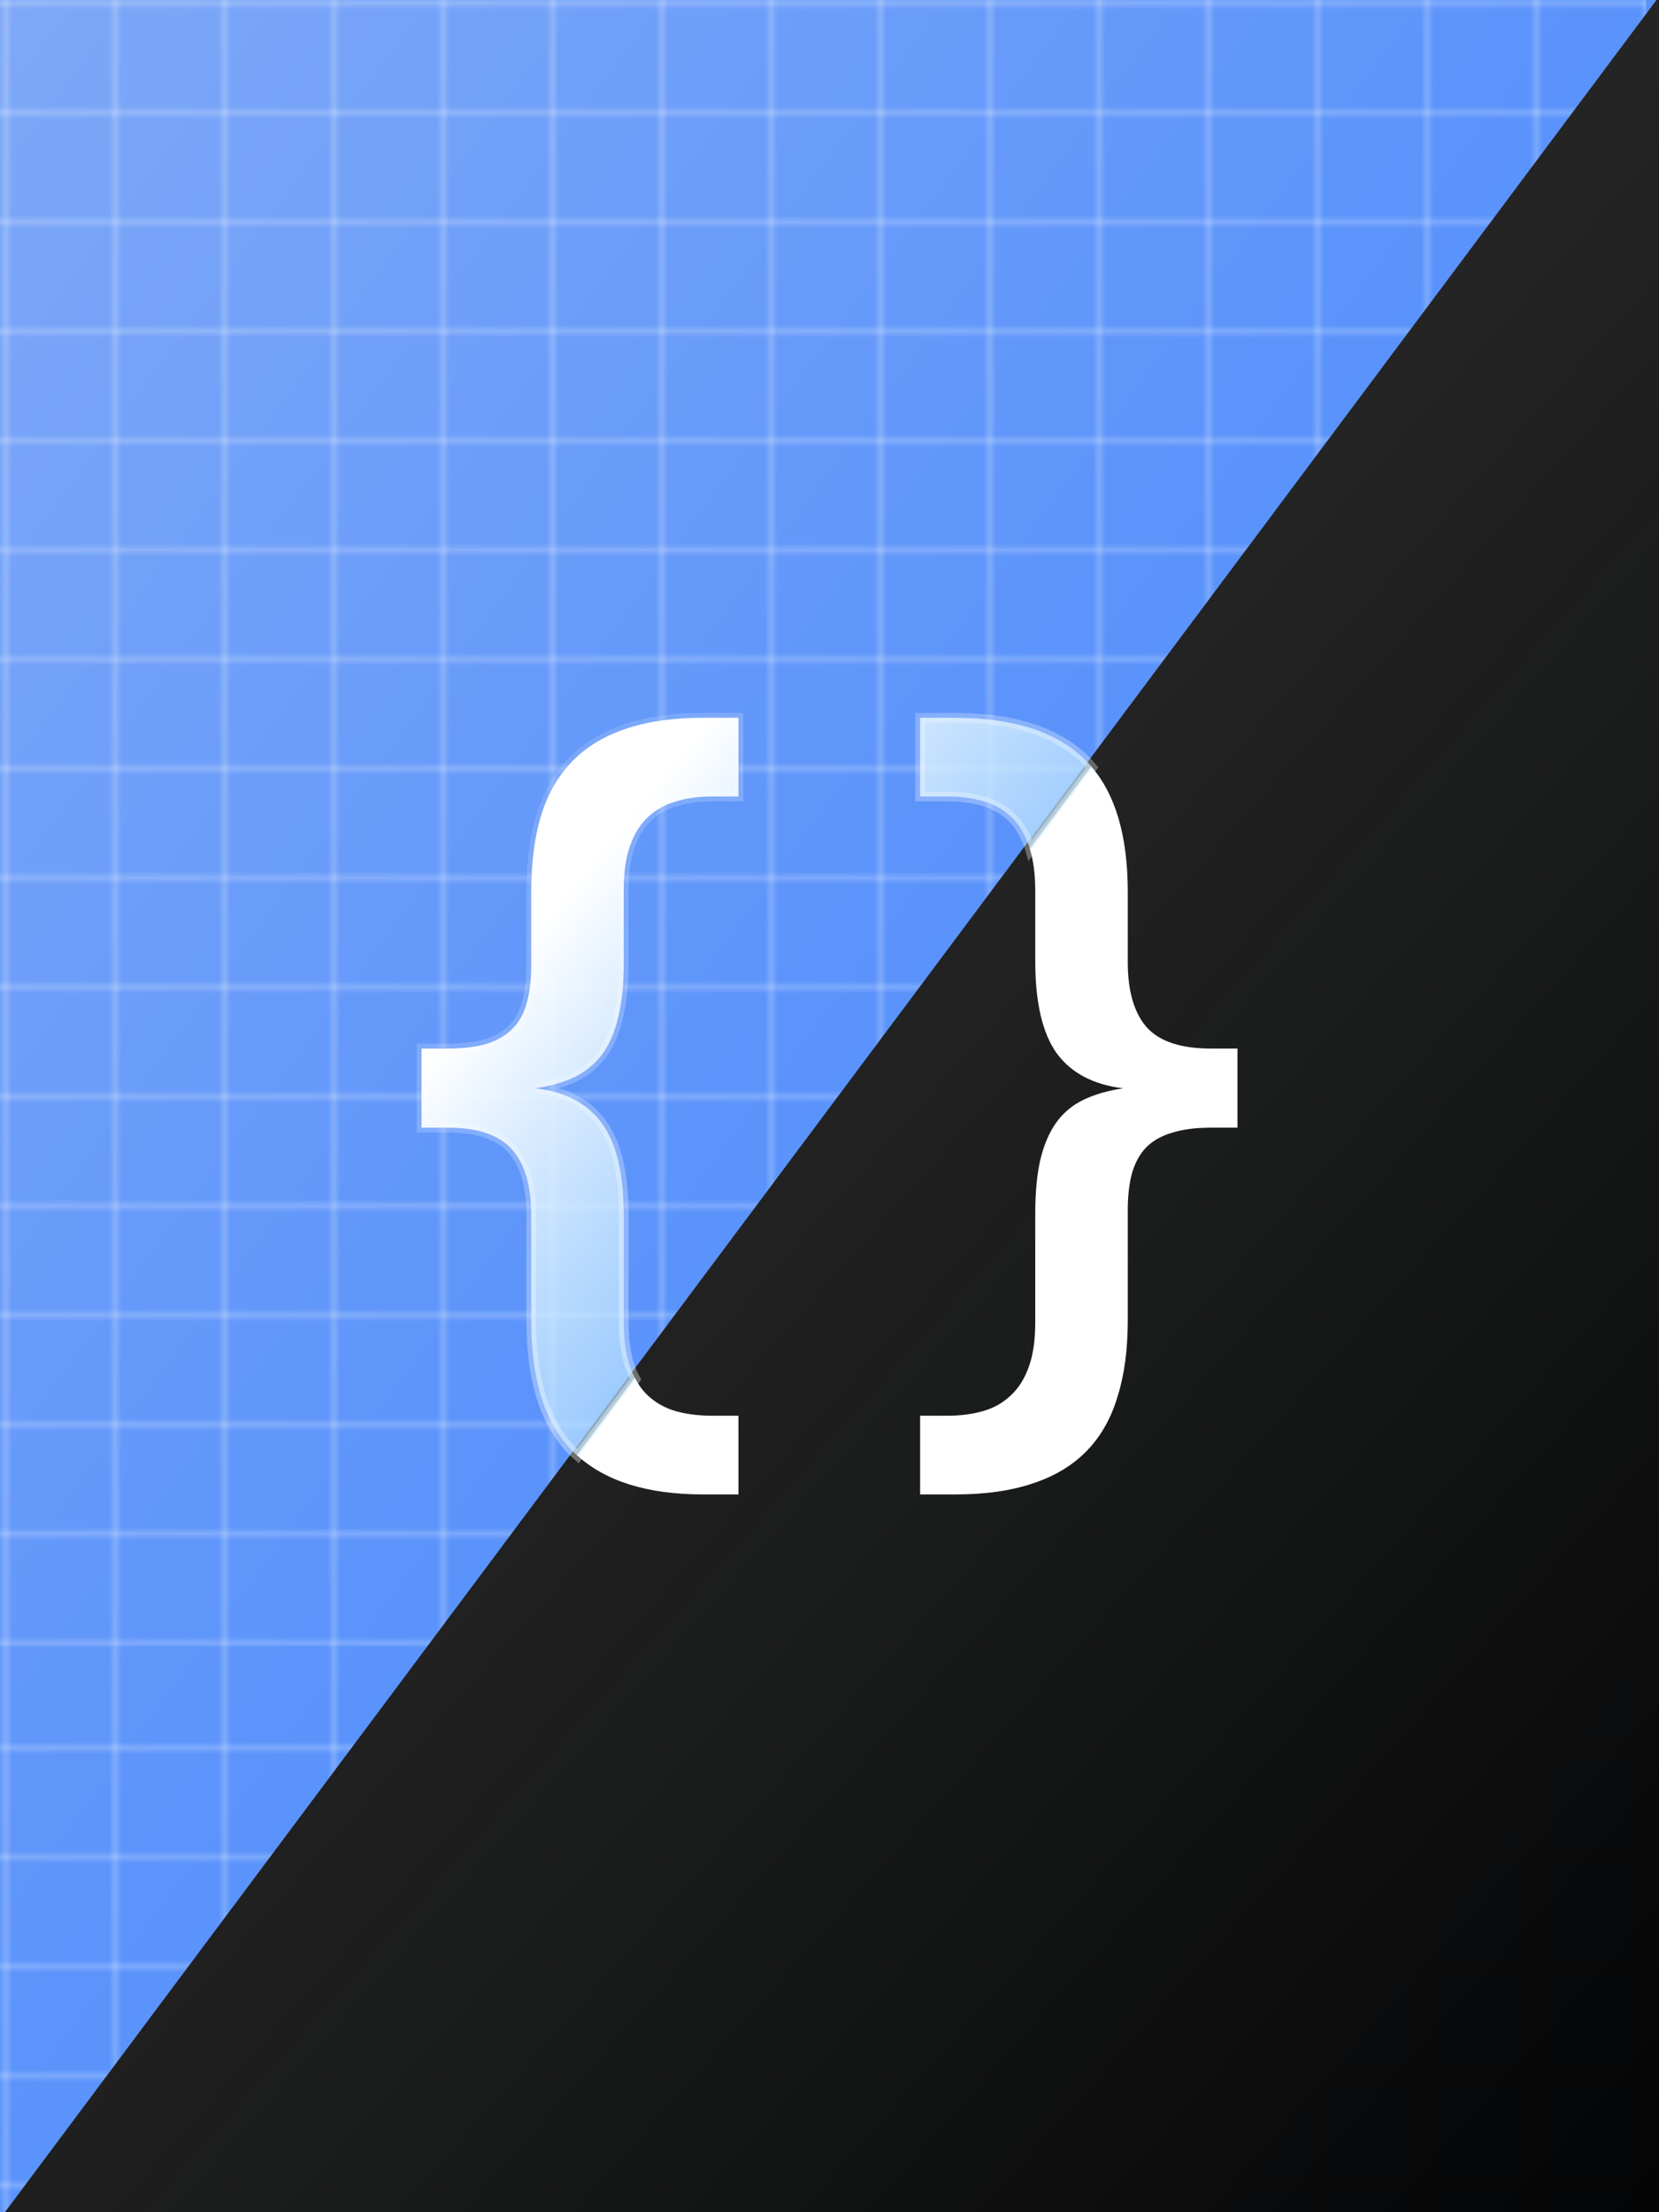 <?xml version="1.0" encoding="UTF-8" standalone="no"?>
<!-- Created with Inkscape (http://www.inkscape.org/) -->

<svg
   width="516"
   height="688"
   viewBox="0 0 516 688"
   version="1.1"
   id="svg1"
   sodipodi:docname="card.svg"
   inkscape:export-filename="..\..\..\..\Webs\_ÓscarG\home\public\Images\ProjectCards\CODETEMPLATES.png"
   inkscape:export-xdpi="96"
   inkscape:export-ydpi="96"
   inkscape:version="1.3.2 (091e20e, 2023-11-25, custom)"
   xmlns:inkscape="http://www.inkscape.org/namespaces/inkscape"
   xmlns:sodipodi="http://sodipodi.sourceforge.net/DTD/sodipodi-0.dtd"
   xmlns:xlink="http://www.w3.org/1999/xlink"
   xmlns="http://www.w3.org/2000/svg"
   xmlns:svg="http://www.w3.org/2000/svg">
  <sodipodi:namedview
     id="namedview1"
     pagecolor="#505050"
     bordercolor="#eeeeee"
     borderopacity="1"
     inkscape:showpageshadow="0"
     inkscape:pageopacity="0"
     inkscape:pagecheckerboard="0"
     inkscape:deskcolor="#505050"
     inkscape:document-units="px"
     inkscape:zoom="0.5727539"
     inkscape:cx="-37.537937"
     inkscape:cy="175.46803"
     inkscape:window-width="2560"
     inkscape:window-height="1369"
     inkscape:window-x="-8"
     inkscape:window-y="-8"
     inkscape:window-maximized="1"
     inkscape:current-layer="layer1" />
  <defs
     id="defs1">
    <linearGradient
       id="linearGradient6"
       inkscape:collect="always">
      <stop
         style="stop-color:#242424;stop-opacity:1;"
         offset="0"
         id="stop6" />
      <stop
         style="stop-color:#000000;stop-opacity:0.99;"
         offset="1"
         id="stop7" />
    </linearGradient>
    <pattern
       inkscape:collect="always"
       xlink:href="#Strips1_16"
       preserveAspectRatio="xMidYMid"
       id="pattern48"
       patternTransform="matrix(2,0,0,2.719,0.873,5.933)"
       x="0"
       y="0" />
    <pattern
       inkscape:collect="always"
       patternUnits="userSpaceOnUse"
       width="17"
       height="1"
       patternTransform="translate(0,0) scale(2,2)"
       preserveAspectRatio="xMidYMid"
       id="Strips1_16"
       style="fill:#ffffff"
       inkscape:stockid="Stripes 09 (1:16)"
       inkscape:isstock="true"
       inkscape:label="Stripes 09 (1:16)">
      <rect
         style="stroke:none"
         x="0"
         y="-0.5"
         width="1"
         height="2"
         id="rect182" />
    </pattern>
    <linearGradient
       id="swatch43"
       inkscape:swatch="solid">
      <stop
         style="stop-color:#6396f7;stop-opacity:1;"
         offset="0"
         id="stop43" />
    </linearGradient>
    <clipPath
       clipPathUnits="userSpaceOnUse"
       id="clipPath52">
      <path
         id="path52"
         style="stroke-width:0.1;stroke-linecap:square;paint-order:markers fill stroke;stop-color:#000000"
         d="m -880.828,-187.298 h 1640.84 v 73.282 h -1640.84 z" />
    </clipPath>
    <clipPath
       clipPathUnits="userSpaceOnUse"
       id="clipPath24">
      <rect
         style="fill:none;stroke:#000000;stroke-width:1;stroke-linecap:butt;stroke-linejoin:bevel;paint-order:stroke markers fill;stop-color:#000000"
         id="rect24"
         width="45"
         height="77.937"
         x="251.534"
         y="222.735" />
    </clipPath>
    <clipPath
       clipPathUnits="userSpaceOnUse"
       id="clipPath15">
      <rect
         style="fill:none;stroke:#000000;stroke-linecap:butt;stroke-linejoin:bevel;paint-order:stroke markers fill;stop-color:#000000"
         id="rect15-7"
         width="45.034"
         height="38.956"
         x="262.483"
         y="121.001" />
    </clipPath>
    <clipPath
       clipPathUnits="userSpaceOnUse"
       id="clipPath27">
      <rect
         style="fill:none;stroke:#000000;stroke-width:1;stroke-linecap:butt;stroke-linejoin:bevel;paint-order:stroke markers fill;stop-color:#000000"
         id="rect28-6"
         width="46.161"
         height="39.922"
         x="86.574"
         y="420.063" />
    </clipPath>
    <linearGradient
       id="linearGradient8"
       inkscape:collect="always">
      <stop
         style="stop-color:#ffffff;stop-opacity:0;"
         offset="0"
         id="stop8" />
      <stop
         style="stop-color:#ffffff;stop-opacity:0.787;"
         offset="1"
         id="stop9" />
    </linearGradient>
    <linearGradient
       id="linearGradient4"
       inkscape:collect="always">
      <stop
         style="stop-color:#ffffff;stop-opacity:1;"
         offset="0.172"
         id="stop4" />
      <stop
         style="stop-color:#0d9bff;stop-opacity:0;"
         offset="1"
         id="stop5" />
    </linearGradient>
    <linearGradient
       id="linearGradient2"
       inkscape:collect="always">
      <stop
         style="stop-color:#7ea8f7;stop-opacity:1;"
         offset="0"
         id="stop2" />
      <stop
         style="stop-color:#367dff;stop-opacity:1;"
         offset="1"
         id="stop3" />
    </linearGradient>
    <linearGradient
       inkscape:collect="always"
       xlink:href="#linearGradient2"
       id="linearGradient3"
       x1="-2.469"
       y1="5.382"
       x2="510.765"
       y2="512.791"
       gradientUnits="userSpaceOnUse"
       gradientTransform="scale(1.008,1.344)" />
    <pattern
       inkscape:collect="always"
       xlink:href="#Strips1_16-1"
       preserveAspectRatio="xMidYMid"
       id="pattern48-9"
       patternTransform="scale(2)"
       x="0"
       y="0" />
    <pattern
       inkscape:collect="always"
       patternUnits="userSpaceOnUse"
       width="17"
       height="1"
       patternTransform="translate(0,0) scale(2,2)"
       preserveAspectRatio="xMidYMid"
       id="Strips1_16-1"
       style="fill:#ffffff"
       inkscape:stockid="Stripes 09 (1:16)"
       inkscape:isstock="true"
       inkscape:label="Stripes 09 (1:16)">
      <rect
         style="stroke:none"
         x="0"
         y="-0.5"
         width="1"
         height="2"
         id="rect182-5" />
    </pattern>
    <pattern
       inkscape:collect="always"
       xlink:href="#Strips1_16-1-5"
       preserveAspectRatio="xMidYMid"
       id="pattern48-9-3"
       patternTransform="matrix(2,0,0,2,542.554,-506.055)"
       x="0"
       y="0" />
    <pattern
       inkscape:collect="always"
       patternUnits="userSpaceOnUse"
       width="17"
       height="1"
       patternTransform="translate(0,0) scale(2,2)"
       preserveAspectRatio="xMidYMid"
       id="Strips1_16-1-5"
       style="fill:#ffffff"
       inkscape:stockid="Stripes 09 (1:16)"
       inkscape:isstock="true"
       inkscape:label="Stripes 09 (1:16)">
      <rect
         style="stroke:none"
         x="0"
         y="-0.5"
         width="1"
         height="2"
         id="rect182-5-7" />
    </pattern>
    <linearGradient
       inkscape:collect="always"
       xlink:href="#linearGradient6"
       id="linearGradient7"
       x1="389.491"
       y1="96.178"
       x2="872.03"
       y2="137.683"
       gradientUnits="userSpaceOnUse" />
    <filter
       style="color-interpolation-filters:sRGB;"
       inkscape:label="Drop Shadow"
       id="filter21"
       x="-0.052"
       y="-0.04"
       width="1.104"
       height="1.079">
      <feFlood
         result="flood"
         in="SourceGraphic"
         flood-opacity="1"
         flood-color="rgb(52,88,160)"
         id="feFlood20" />
      <feGaussianBlur
         result="blur"
         in="SourceGraphic"
         stdDeviation="9.726"
         id="feGaussianBlur20" />
      <feOffset
         result="offset"
         in="blur"
         dx="0"
         dy="-0.5"
         id="feOffset20" />
      <feComposite
         result="comp1"
         operator="in"
         in="flood"
         in2="offset"
         id="feComposite20" />
      <feComposite
         result="fbSourceGraphic"
         operator="over"
         in="SourceGraphic"
         in2="comp1"
         id="feComposite21" />
      <feColorMatrix
         result="fbSourceGraphicAlpha"
         in="fbSourceGraphic"
         values="0 0 0 -1 0 0 0 0 -1 0 0 0 0 -1 0 0 0 0 1 0"
         id="feColorMatrix23" />
      <feFlood
         id="feFlood23"
         result="flood"
         in="fbSourceGraphic"
         flood-opacity="1"
         flood-color="rgb(52,88,160)" />
      <feGaussianBlur
         id="feGaussianBlur23"
         result="blur"
         in="fbSourceGraphic"
         stdDeviation="5.471" />
      <feOffset
         id="feOffset23"
         result="offset"
         in="blur"
         dx="0"
         dy="-0.5" />
      <feComposite
         id="feComposite23"
         result="comp1"
         operator="in"
         in="flood"
         in2="offset" />
      <feComposite
         id="feComposite24"
         result="comp2"
         operator="over"
         in="fbSourceGraphic"
         in2="comp1" />
    </filter>
    <linearGradient
       inkscape:collect="always"
       xlink:href="#linearGradient4"
       id="linearGradient24"
       gradientUnits="userSpaceOnUse"
       gradientTransform="translate(59.468,137.766)"
       x1="95.827"
       y1="39.682"
       x2="454.642"
       y2="333.51" />
    <linearGradient
       inkscape:collect="always"
       xlink:href="#linearGradient8"
       id="linearGradient25"
       gradientUnits="userSpaceOnUse"
       gradientTransform="translate(75.34,53.462)"
       x1="66.637"
       y1="90.567"
       x2="449.067"
       y2="444.89" />
    <filter
       style="color-interpolation-filters:sRGB"
       inkscape:label="Drop Shadow"
       id="filter21-6"
       x="-0.052"
       y="-0.04"
       width="1.104"
       height="1.079">
      <feFlood
         result="flood"
         in="SourceGraphic"
         flood-opacity="1"
         flood-color="rgb(52,88,160)"
         id="feFlood20-7" />
      <feGaussianBlur
         result="blur"
         in="SourceGraphic"
         stdDeviation="9.726"
         id="feGaussianBlur20-2" />
      <feOffset
         result="offset"
         in="blur"
         dx="0"
         dy="-0.5"
         id="feOffset20-5" />
      <feComposite
         result="comp1"
         operator="in"
         in="flood"
         in2="offset"
         id="feComposite20-1" />
      <feComposite
         result="fbSourceGraphic"
         operator="over"
         in="SourceGraphic"
         in2="comp1"
         id="feComposite21-7" />
      <feColorMatrix
         result="fbSourceGraphicAlpha"
         in="fbSourceGraphic"
         values="0 0 0 -1 0 0 0 0 -1 0 0 0 0 -1 0 0 0 0 1 0"
         id="feColorMatrix23-7" />
      <feFlood
         id="feFlood23-4"
         result="flood"
         in="fbSourceGraphic"
         flood-opacity="1"
         flood-color="rgb(52,88,160)" />
      <feGaussianBlur
         id="feGaussianBlur23-5"
         result="blur"
         in="fbSourceGraphic"
         stdDeviation="5.471" />
      <feOffset
         id="feOffset23-7"
         result="offset"
         in="blur"
         dx="0"
         dy="-0.5" />
      <feComposite
         id="feComposite23-5"
         result="comp1"
         operator="in"
         in="flood"
         in2="offset" />
      <feComposite
         id="feComposite24-4"
         result="comp2"
         operator="over"
         in="fbSourceGraphic"
         in2="comp1" />
    </filter>
    <filter
       style="color-interpolation-filters:sRGB"
       inkscape:label="Drop Shadow"
       id="filter21-0"
       x="-0.288"
       y="-0.14"
       width="1.576"
       height="1.276">
      <feFlood
         result="flood"
         in="SourceGraphic"
         flood-opacity="1"
         flood-color="rgb(52,88,160)"
         id="feFlood20-70" />
      <feGaussianBlur
         result="blur"
         in="SourceGraphic"
         stdDeviation="9.726"
         id="feGaussianBlur20-1" />
      <feOffset
         result="offset"
         in="blur"
         dx="0"
         dy="-0.5"
         id="feOffset20-8" />
      <feComposite
         result="comp1"
         operator="in"
         in="flood"
         in2="offset"
         id="feComposite20-15" />
      <feComposite
         result="fbSourceGraphic"
         operator="over"
         in="SourceGraphic"
         in2="comp1"
         id="feComposite21-0" />
      <feColorMatrix
         result="fbSourceGraphicAlpha"
         in="fbSourceGraphic"
         values="0 0 0 -1 0 0 0 0 -1 0 0 0 0 -1 0 0 0 0 1 0"
         id="feColorMatrix23-4" />
      <feFlood
         id="feFlood23-0"
         result="flood"
         in="fbSourceGraphic"
         flood-opacity="1"
         flood-color="rgb(52,88,160)" />
      <feGaussianBlur
         id="feGaussianBlur23-7"
         result="blur"
         in="fbSourceGraphic"
         stdDeviation="5.471" />
      <feOffset
         id="feOffset23-4"
         result="offset"
         in="blur"
         dx="0"
         dy="-0.5" />
      <feComposite
         id="feComposite23-0"
         result="comp1"
         operator="in"
         in="flood"
         in2="offset" />
      <feComposite
         id="feComposite24-8"
         result="comp2"
         operator="over"
         in="fbSourceGraphic"
         in2="comp1" />
    </filter>
  </defs>
  <g
     inkscape:label="Layer 1"
     inkscape:groupmode="layer"
     id="layer1">
    <rect
       style="fill:url(#linearGradient3);fill-opacity:1;stroke:none;stroke-width:7.834;stroke-linecap:round"
       id="rect1"
       width="516"
       height="688"
       x="0"
       y="0" />
    <rect
       style="fill:url(#pattern48);fill-opacity:1;stroke:none;stroke-width:3.498;stroke-linecap:round;paint-order:stroke fill markers;opacity:0.2"
       id="rect2"
       width="512"
       height="695.951"
       x="0"
       y="0" />
    <rect
       style="fill:url(#pattern48-9);fill-opacity:1;stroke:none;stroke-width:3;stroke-linecap:round;paint-order:stroke fill markers;opacity:0.2"
       id="rect2-1"
       width="512"
       height="512"
       x="0"
       y="-512"
       transform="rotate(90)" />
    <rect
       style="fill:url(#pattern48-9-3);fill-opacity:1;stroke:none;stroke-width:3;stroke-linecap:round;paint-order:stroke fill markers;opacity:0.2"
       id="rect2-1-3"
       width="512"
       height="512"
       x="541.681"
       y="-510.42"
       transform="rotate(90)" />
    <rect
       style="fill:url(#linearGradient7);fill-opacity:1;stroke:none;stroke-width:10.645;stroke-linecap:round;filter:url(#filter21)"
       id="rect1-5"
       width="701.147"
       height="934.863"
       x="412.837"
       y="-319.351"
       transform="rotate(36.747)" />
    <path
       id="rect1-5-1"
       style="fill:#ffffff;fill-opacity:1;stroke:none;stroke-width:10.645;stroke-linecap:round"
       d="M 412.837 4.935 L 412.837 36.82 C 415.903 39.029 419.01 42.202 422.163 46.425 L 435.172 63.848 C 442.858 74.142 450.345 80.47 457.632 82.829 C 464.936 85.067 472.647 83.86 480.765 79.207 C 477.424 82.568 474.855 85.948 473.06 89.347 C 471.264 92.746 470.396 96.372 470.458 100.226 C 470.536 103.959 471.527 108.041 473.427 112.473 C 475.345 116.782 478.251 121.545 482.146 126.762 L 502.4 153.888 C 505.672 158.27 507.877 162.311 509.015 166.012 C 510.204 169.782 510.5 173.298 509.903 176.561 C 509.357 179.893 508.014 182.956 505.873 185.747 C 503.801 188.485 501.096 191.1 497.757 193.593 L 491.079 198.579 L 505.724 218.193 L 514.488 211.65 C 522.07 205.989 527.873 200.194 531.896 194.265 C 535.971 188.405 538.397 182.369 539.174 176.156 C 539.951 169.942 539.116 163.526 536.665 156.906 C 534.335 150.304 530.496 143.421 525.147 136.256 L 504.658 108.815 C 501.957 105.198 499.995 101.844 498.769 98.751 C 497.561 95.536 497.133 92.498 497.486 89.635 C 497.909 86.719 499.157 83.89 501.228 81.151 C 503.248 78.343 506.136 75.537 509.892 72.733 L 516.57 67.747 L 501.847 48.027 L 495.169 53.013 C 487.726 58.57 481.081 60.77 475.232 59.611 C 469.402 58.331 463.812 54.11 458.463 46.945 L 445.376 29.417 C 434.946 15.448 424.096 7.337 412.837 4.935 z M 412.838 242.173 L 412.837 272.268 C 424.799 273.491 437.74 268.953 451.679 258.545 L 460.443 252.002 L 445.799 232.387 L 439.225 237.295 C 435.887 239.788 432.576 241.665 429.292 242.925 C 426.077 244.134 422.821 244.56 419.523 244.206 C 417.29 243.966 415.061 243.265 412.838 242.173 z "
       transform="rotate(36.747,24.765,10.994)" />
    <path
       id="text3-1"
       style="font-weight:bold;font-size:266.667px;font-family:Consolas;-inkscape-font-specification:'Consolas, Bold';fill:url(#linearGradient24);stroke:url(#linearGradient25);stroke-width:3;stroke-linecap:round;paint-order:stroke fill markers"
       d="M 218.742 223.232 C 209.28 223.232 201.163 224.404 194.393 226.748 C 187.709 229.005 182.198 232.39 177.857 236.904 C 173.517 241.418 170.304 247.059 168.221 253.83 C 166.224 260.601 165.227 268.457 165.227 277.398 L 165.227 300.314 C 165.227 304.828 164.75 308.735 163.795 312.033 C 162.927 315.245 161.451 317.893 159.367 319.977 C 157.284 322.06 154.594 323.622 151.295 324.664 C 147.996 325.619 144.002 326.096 139.314 326.096 L 131.111 326.096 L 131.111 350.705 L 139.314 350.705 C 148.603 350.705 155.243 352.963 159.236 357.477 C 163.229 361.99 165.227 368.717 165.227 377.658 L 165.227 410.732 C 165.227 429.482 169.654 443.154 178.508 451.748 C 178.913 452.145 179.377 452.486 179.801 452.865 L 197.686 428.912 C 197.038 427.719 196.444 426.456 195.955 425.055 C 194.653 421.322 194.002 416.635 194.002 410.992 L 194.002 377.92 C 194.002 365.073 191.746 355.567 187.232 349.404 C 182.719 343.154 175.817 339.508 166.529 338.467 C 171.217 337.772 175.295 336.6 178.768 334.951 C 182.24 333.215 185.104 330.827 187.361 327.789 C 189.618 324.664 191.269 320.802 192.311 316.201 C 193.439 311.6 194.002 306.044 194.002 299.533 L 194.002 276.748 C 194.002 271.279 194.653 266.722 195.955 263.076 C 197.257 259.344 199.124 256.349 201.555 254.092 C 203.985 251.835 206.85 250.228 210.148 249.273 C 213.534 248.232 217.31 247.711 221.477 247.711 L 229.68 247.711 L 229.68 223.232 L 218.742 223.232 z M 286.189 223.232 L 286.189 247.711 L 294.523 247.711 C 298.69 247.711 302.422 248.188 305.721 249.143 C 309.106 250.097 312.015 251.704 314.445 253.961 C 316.876 256.218 318.743 259.257 320.045 263.076 C 320.199 263.519 320.315 264.02 320.451 264.49 L 339.701 238.709 C 338.986 237.866 338.277 237.014 337.492 236.252 C 328.638 227.571 315.183 223.232 297.127 223.232 L 286.189 223.232 z " />
  </g>
</svg>
